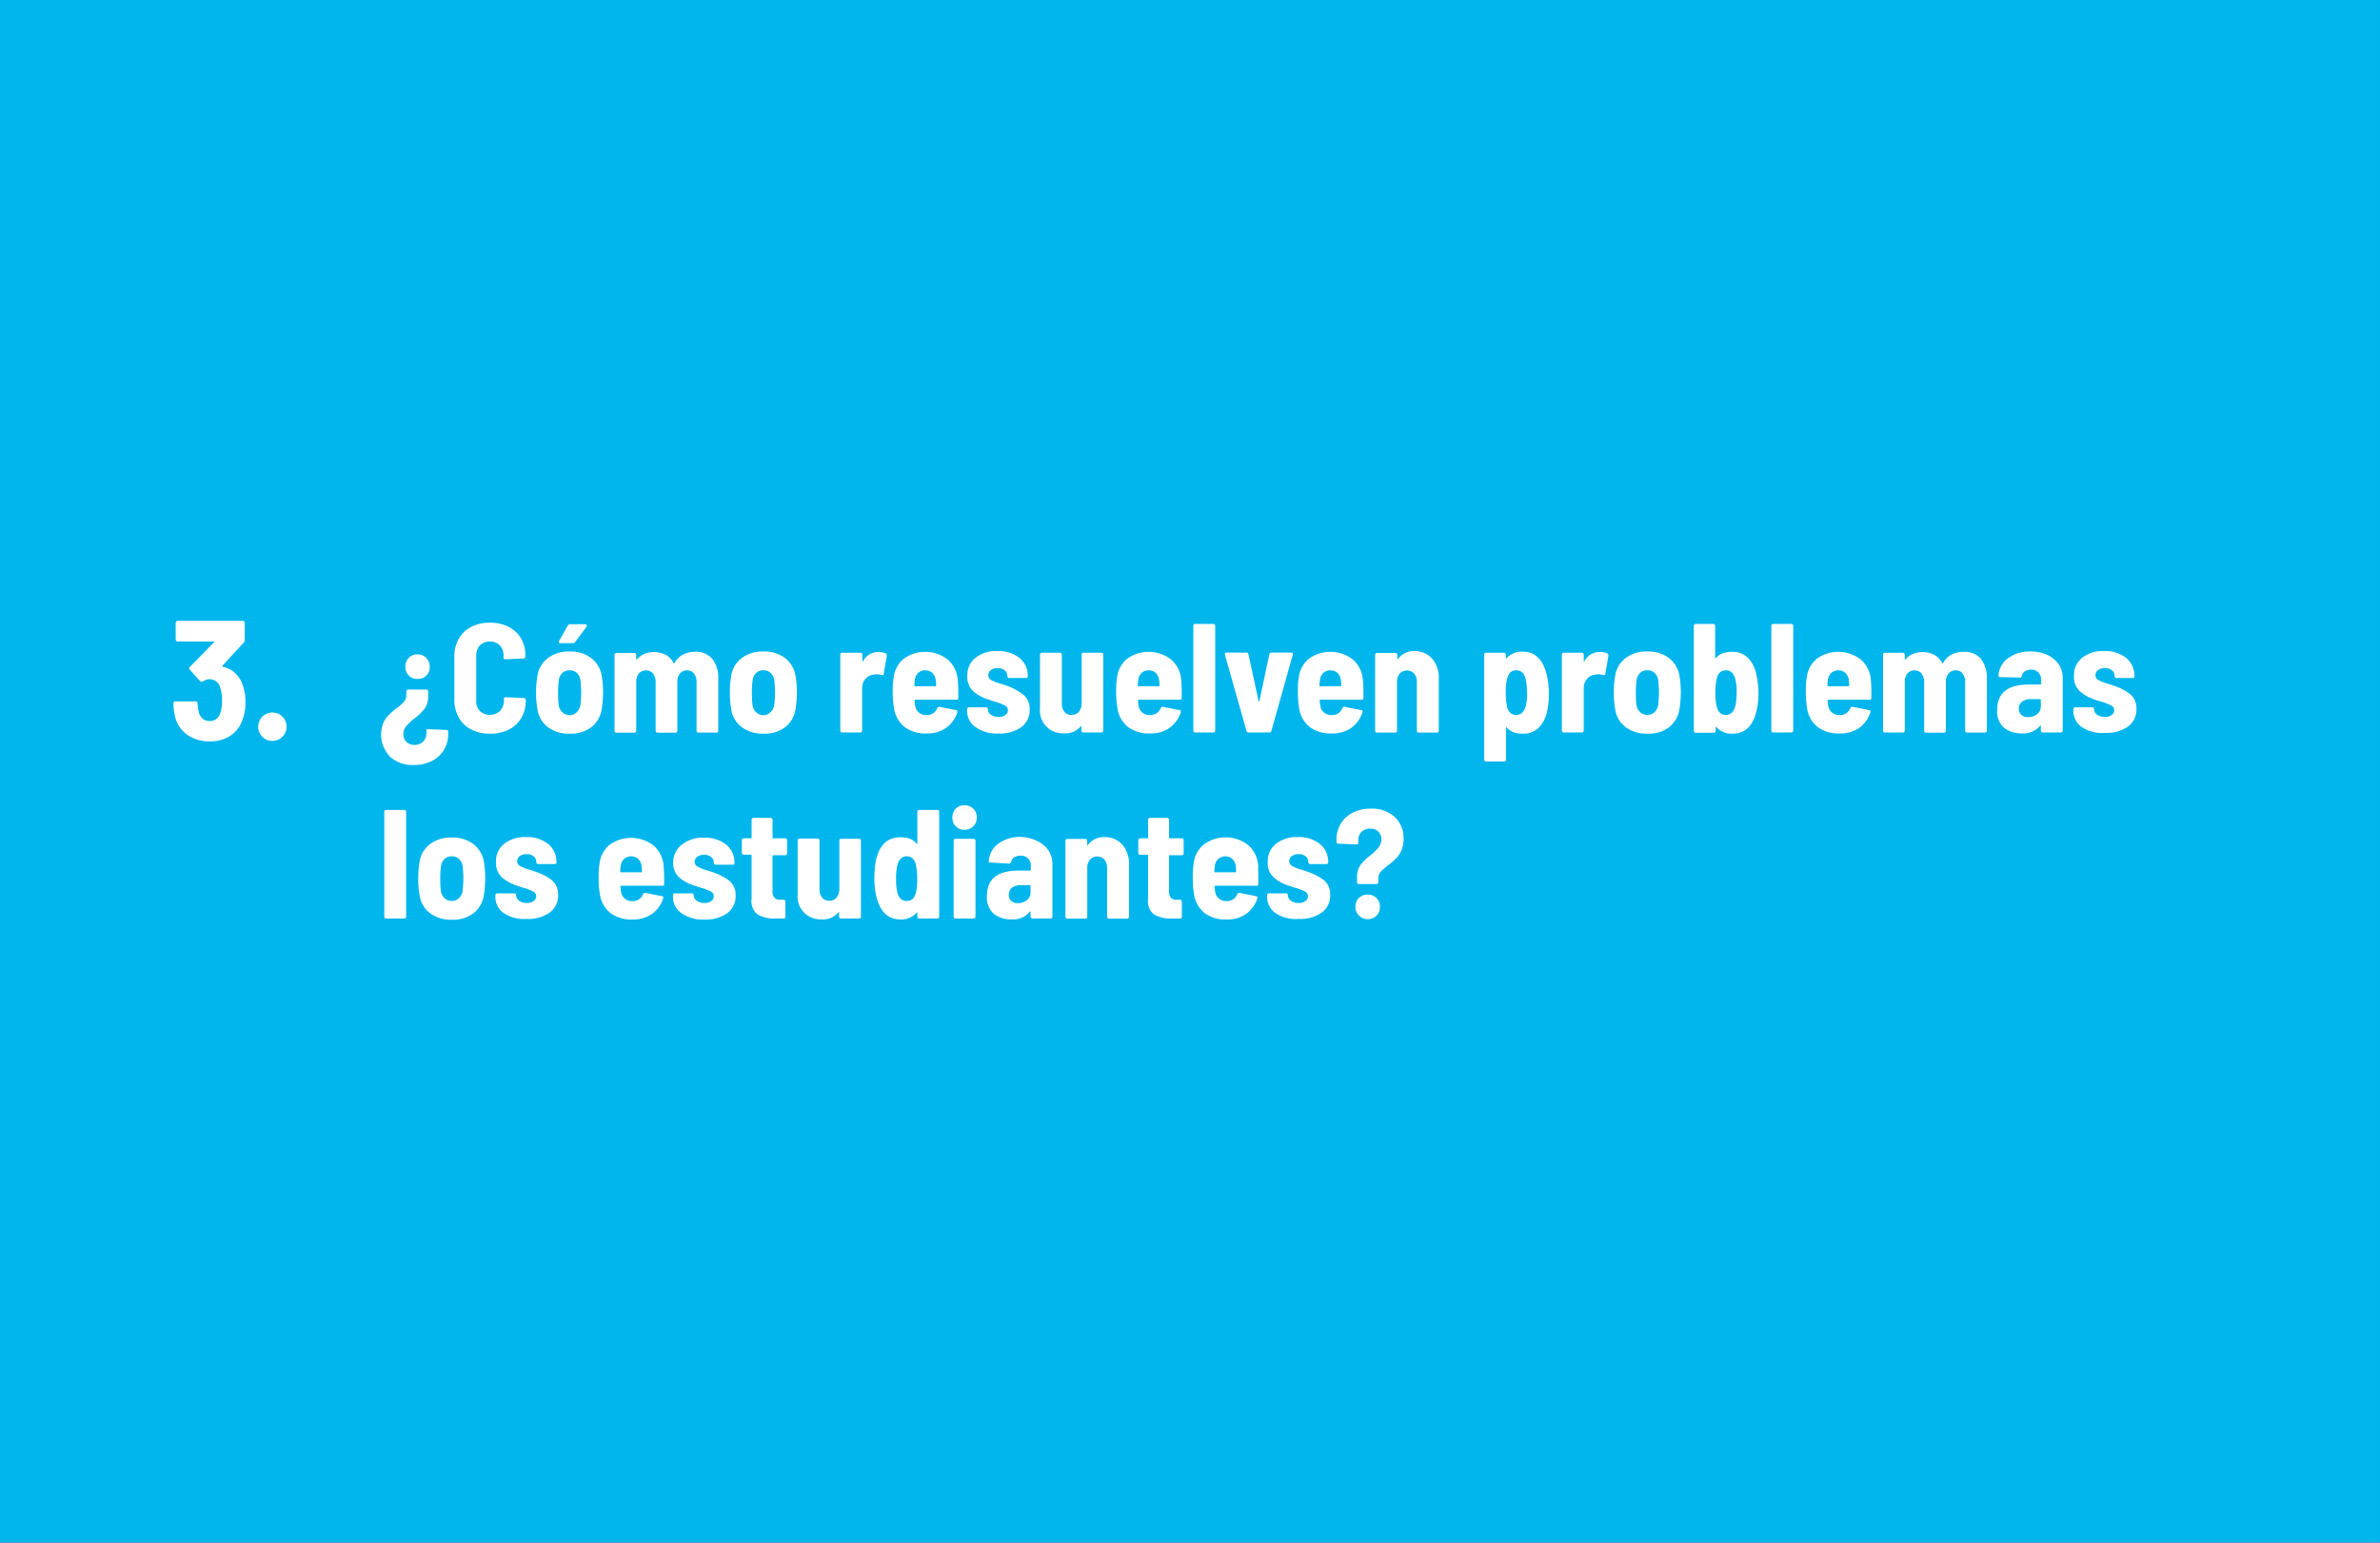 <svg xmlns="http://www.w3.org/2000/svg" viewBox="0 0 307 199"><rect x="0" y="0" width="307" height="199" fill="#333333" stroke="none"/><defs><style>.cls-1{fill:none;stroke:#00b6ed;stroke-miterlimit:10;}.cls-2{fill:#00b6ed;}.cls-3{fill:#fff;}</style></defs><title>03</title><g id="Capa_2" data-name="Capa 2"><g id="Capa_1-2" data-name="Capa 1"><rect class="cls-1" x="0.5" y="0.5" width="306" height="198"/><rect class="cls-2" x="0.5" y="0.5" width="306" height="198"/><path class="cls-3" d="M55.16,89a.23.23,0,0,1,.07.17v.64a2.62,2.62,0,0,1-.46,1.62,6.64,6.64,0,0,1-1.34,1.28,7.17,7.17,0,0,0-1.06,1,1.52,1.52,0,0,0-.34,1,1.36,1.36,0,0,0,.4,1,1.41,1.41,0,0,0,1,.39,1.54,1.54,0,0,0,1.14-.42A1.46,1.46,0,0,0,55,94.61v-.32c0-.14.08-.22.24-.22l2.34.1a.28.28,0,0,1,.17.07.23.23,0,0,1,.07.17v.2a4.08,4.08,0,0,1-.56,2.13,3.77,3.77,0,0,1-1.57,1.44,5.09,5.09,0,0,1-2.31.51,4.29,4.29,0,0,1-3.07-1.07,4.11,4.11,0,0,1-.87-4.34,3.6,3.6,0,0,1,.67-1,9.92,9.92,0,0,1,1-.88,5.85,5.85,0,0,0,1-.86,1.32,1.32,0,0,0,.3-.88v-.46a.23.23,0,0,1,.07-.17.24.24,0,0,1,.17-.07H55A.28.28,0,0,1,55.16,89ZM55,84.89A1.58,1.58,0,0,1,55.43,86,1.51,1.51,0,0,1,55,87.15a1.54,1.54,0,0,1-1.14.44A1.51,1.51,0,0,1,52.29,86a1.53,1.53,0,0,1,.44-1.13,1.48,1.48,0,0,1,1.12-.45A1.58,1.58,0,0,1,55,84.89Z"/><path class="cls-3" d="M60.79,94.11a3.8,3.8,0,0,1-1.61-1.54,4.59,4.59,0,0,1-.57-2.32V84.69a4.52,4.52,0,0,1,.57-2.29,3.84,3.84,0,0,1,1.61-1.53,5.12,5.12,0,0,1,2.4-.54,5.3,5.3,0,0,1,2.4.53,3.93,3.93,0,0,1,1.61,1.49,4.31,4.31,0,0,1,.57,2.24v.1a.29.29,0,0,1-.07.18.21.21,0,0,1-.17.08l-2.34.1c-.16,0-.24-.07-.24-.22v-.26a1.85,1.85,0,0,0-.48-1.32,1.89,1.89,0,0,0-2.56,0,1.85,1.85,0,0,0-.48,1.32v5.86a1.78,1.78,0,0,0,.48,1.31,1.92,1.92,0,0,0,2.56,0A1.78,1.78,0,0,0,65,90.43v-.26c0-.14.08-.22.24-.22l2.34.1a.24.24,0,0,1,.24.24v.06a4.39,4.39,0,0,1-.57,2.26,3.79,3.79,0,0,1-1.61,1.51,5.17,5.17,0,0,1-2.4.53A5.12,5.12,0,0,1,60.79,94.11Z"/><path class="cls-3" d="M70.64,93.78a3.51,3.51,0,0,1-1.33-2.39,11.73,11.73,0,0,1-.16-2.06,11.57,11.57,0,0,1,.16-2.06,3.51,3.51,0,0,1,1.33-2.35,4.48,4.48,0,0,1,2.85-.87,4.39,4.39,0,0,1,2.81.87,3.68,3.68,0,0,1,1.33,2.35,13.21,13.21,0,0,1,0,4.1,3.63,3.63,0,0,1-1.31,2.41,4.4,4.4,0,0,1-2.83.87A4.48,4.48,0,0,1,70.64,93.78Zm3.74-1.89a1.67,1.67,0,0,0,.49-.92,15.35,15.35,0,0,0,.1-1.64,14.67,14.67,0,0,0-.1-1.62,1.6,1.6,0,0,0-.47-.91,1.36,1.36,0,0,0-.93-.33,1.31,1.31,0,0,0-.91.33,1.49,1.49,0,0,0-.47.91,9.93,9.93,0,0,0-.1,1.62A12.32,12.32,0,0,0,72.07,91a1.57,1.57,0,0,0,.5.92,1.31,1.31,0,0,0,.92.34A1.27,1.27,0,0,0,74.38,91.89Zm-2.27-9a.21.21,0,0,1,0-.2l1.14-2a.33.33,0,0,1,.3-.16h1.92a.2.2,0,0,1,.2.09.24.24,0,0,1,0,.21l-1.48,2a.31.31,0,0,1-.28.14h-1.6C72.19,83,72.13,83,72.11,82.89Z"/><path class="cls-3" d="M91.88,85a4,4,0,0,1,.77,2.61v6.66a.24.24,0,0,1-.07.17.23.23,0,0,1-.17.07H90.09a.24.24,0,0,1-.24-.24V88a1.75,1.75,0,0,0-.33-1.11,1.1,1.1,0,0,0-.89-.41,1.13,1.13,0,0,0-.92.41A1.65,1.65,0,0,0,87.37,88v6.28a.24.24,0,0,1-.07.17.23.23,0,0,1-.17.07H84.81a.24.24,0,0,1-.24-.24V88a1.75,1.75,0,0,0-.34-1.11,1.21,1.21,0,0,0-1.82,0A1.65,1.65,0,0,0,82.07,88v6.28a.24.24,0,0,1-.07.17.23.23,0,0,1-.17.07H79.51a.24.24,0,0,1-.24-.24v-9.8a.23.23,0,0,1,.07-.17.24.24,0,0,1,.17-.07h2.32a.24.24,0,0,1,.24.24V85s0,.07,0,.08,0,0,.08,0a2.58,2.58,0,0,1,1-.73,3.35,3.35,0,0,1,2.75.14,2.61,2.61,0,0,1,1,1.07,0,0,0,0,0,.06,0s.05,0,.08-.07a2.61,2.61,0,0,1,1.12-1.07,3.29,3.29,0,0,1,1.46-.33A2.74,2.74,0,0,1,91.88,85Z"/><path class="cls-3" d="M95.64,93.78a3.51,3.51,0,0,1-1.33-2.39,11.73,11.73,0,0,1-.16-2.06,11.57,11.57,0,0,1,.16-2.06,3.51,3.51,0,0,1,1.33-2.35,4.48,4.48,0,0,1,2.85-.87,4.39,4.39,0,0,1,2.81.87,3.68,3.68,0,0,1,1.33,2.35,13.21,13.21,0,0,1,0,4.1,3.63,3.63,0,0,1-1.31,2.41,4.4,4.4,0,0,1-2.83.87A4.48,4.48,0,0,1,95.64,93.78Zm3.74-1.89a1.67,1.67,0,0,0,.49-.92,15.35,15.35,0,0,0,.1-1.64,14.67,14.67,0,0,0-.1-1.62,1.6,1.6,0,0,0-.47-.91,1.36,1.36,0,0,0-.93-.33,1.31,1.31,0,0,0-.91.33,1.49,1.49,0,0,0-.47.91,9.93,9.93,0,0,0-.1,1.62A12.32,12.32,0,0,0,97.07,91a1.57,1.57,0,0,0,.5.92,1.31,1.31,0,0,0,.92.34A1.27,1.27,0,0,0,99.38,91.89Z"/><path class="cls-3" d="M114.27,84.31a.31.31,0,0,1,.12.32l-.4,2.3c0,.16-.11.21-.28.14a2.67,2.67,0,0,0-.58-.08,2.44,2.44,0,0,0-.52.06,1.52,1.52,0,0,0-1,.56,1.74,1.74,0,0,0-.4,1.16v5.48a.24.24,0,0,1-.07.17.23.23,0,0,1-.17.07h-2.34a.24.24,0,0,1-.24-.24v-9.8a.23.23,0,0,1,.07-.17.24.24,0,0,1,.17-.07H111a.24.24,0,0,1,.24.24v.8q0,.09,0,.09s0,0,.07,0a2.16,2.16,0,0,1,2-1.22A2,2,0,0,1,114.27,84.31Z"/><path class="cls-3" d="M123.61,89.25l0,.78a.21.21,0,0,1-.24.24h-5.3a.09.09,0,0,0-.1.1,5.07,5.07,0,0,0,.08.68,1.36,1.36,0,0,0,.49.88,1.44,1.44,0,0,0,1,.32,1.4,1.4,0,0,0,1.36-.9.26.26,0,0,1,.3-.16l2.12.42c.16,0,.21.14.16.3a3.94,3.94,0,0,1-1.45,2,4.2,4.2,0,0,1-2.49.71,4.51,4.51,0,0,1-2.83-.81,3.78,3.78,0,0,1-1.37-2.33,12.63,12.63,0,0,1-.18-2.5,9.25,9.25,0,0,1,.12-1.62A3.68,3.68,0,0,1,116.55,85a4.74,4.74,0,0,1,5.74.12,3.88,3.88,0,0,1,1.26,2.71C123.59,88.23,123.61,88.72,123.61,89.25Zm-5.15-2.46a1.47,1.47,0,0,0-.45.88,4.68,4.68,0,0,0-.06.76c0,.07,0,.1.1.1h2.6a.09.09,0,0,0,.1-.1,4.68,4.68,0,0,0-.06-.76,1.46,1.46,0,0,0-.44-.87,1.39,1.39,0,0,0-1.79,0Z"/><path class="cls-3" d="M125.85,93.81a2.53,2.53,0,0,1-1.1-2.16v-.16a.23.23,0,0,1,.07-.17.24.24,0,0,1,.17-.07h2.2a.24.24,0,0,1,.24.24v0a.82.82,0,0,0,.4.72,1.62,1.62,0,0,0,1,.28,1.35,1.35,0,0,0,.86-.25.76.76,0,0,0,.32-.63.65.65,0,0,0-.35-.58,8.14,8.14,0,0,0-1.13-.46,8.08,8.08,0,0,1-1-.32,5.22,5.22,0,0,1-2-1.08,2.5,2.5,0,0,1-.75-2,2.84,2.84,0,0,1,1.06-2.32,4.31,4.31,0,0,1,2.8-.86,4.38,4.38,0,0,1,2.87.89,3,3,0,0,1,1.07,2.37c0,.15-.08.22-.24.22h-2.16a.24.24,0,0,1-.24-.24v-.06a.9.9,0,0,0-.34-.7,1.46,1.46,0,0,0-.92-.28,1.39,1.39,0,0,0-.87.26.8.8,0,0,0-.33.64.71.71,0,0,0,.4.65,5.35,5.35,0,0,0,1.22.47l.35.11.31.11A7.51,7.51,0,0,1,132,89.62a2.35,2.35,0,0,1,.82,1.93,2.68,2.68,0,0,1-1.09,2.26,4.76,4.76,0,0,1-2.93.82A4.81,4.81,0,0,1,125.85,93.81Z"/><path class="cls-3" d="M139.56,84.28a.24.24,0,0,1,.17-.07h2.34a.24.24,0,0,1,.24.24v9.8a.24.24,0,0,1-.07.17.23.23,0,0,1-.17.07h-2.34a.24.24,0,0,1-.24-.24v-.5a.07.07,0,0,0,0-.07.11.11,0,0,0-.08,0,2.48,2.48,0,0,1-2.14.92,2.94,2.94,0,0,1-3.12-3.24V84.45a.23.23,0,0,1,.07-.17.24.24,0,0,1,.17-.07h2.34a.24.24,0,0,1,.24.24v6.28a1.66,1.66,0,0,0,.33,1.1,1.13,1.13,0,0,0,.93.4,1.18,1.18,0,0,0,.95-.42,1.71,1.71,0,0,0,.35-1.12V84.45A.23.23,0,0,1,139.56,84.28Z"/><path class="cls-3" d="M152.43,89.25l0,.78a.21.21,0,0,1-.24.24h-5.3a.09.09,0,0,0-.1.1,5.07,5.07,0,0,0,.08.68,1.36,1.36,0,0,0,.49.88,1.44,1.44,0,0,0,1,.32,1.4,1.4,0,0,0,1.36-.9.26.26,0,0,1,.3-.16l2.12.42c.16,0,.21.14.16.3a3.94,3.94,0,0,1-1.45,2,4.2,4.2,0,0,1-2.49.71,4.51,4.51,0,0,1-2.83-.81,3.78,3.78,0,0,1-1.37-2.33,12.63,12.63,0,0,1-.18-2.5,9.25,9.25,0,0,1,.12-1.62A3.68,3.68,0,0,1,145.37,85a4.74,4.74,0,0,1,5.74.12,3.88,3.88,0,0,1,1.26,2.71C152.41,88.23,152.43,88.72,152.43,89.25Zm-5.15-2.46a1.47,1.47,0,0,0-.45.88,4.68,4.68,0,0,0-.06.76c0,.07,0,.1.1.1h2.6a.09.09,0,0,0,.1-.1,4.68,4.68,0,0,0-.06-.76,1.46,1.46,0,0,0-.44-.87,1.39,1.39,0,0,0-1.79,0Z"/><path class="cls-3" d="M154,94.42a.21.21,0,0,1-.07-.17V80.73a.23.23,0,0,1,.07-.17.24.24,0,0,1,.17-.07h2.34a.24.24,0,0,1,.24.24V94.25a.24.24,0,0,1-.07.17.23.23,0,0,1-.17.07h-2.34A.21.21,0,0,1,154,94.42Z"/><path class="cls-3" d="M160.79,94.29,158,84.45l0-.08c0-.12.07-.18.22-.18h2.56a.25.25,0,0,1,.26.22l1.3,6c0,.06,0,.08.06.08s0,0,.06-.08l1.28-6a.24.24,0,0,1,.26-.22l2.56,0c.17,0,.24.09.2.26L164,94.29a.26.26,0,0,1-.28.2h-2.62A.26.26,0,0,1,160.79,94.29Z"/><path class="cls-3" d="M175.87,89.25l0,.78a.21.21,0,0,1-.24.24h-5.3a.09.09,0,0,0-.1.1,5.07,5.07,0,0,0,.08.68,1.36,1.36,0,0,0,.49.88,1.44,1.44,0,0,0,1,.32,1.4,1.4,0,0,0,1.36-.9.26.26,0,0,1,.3-.16l2.12.42c.16,0,.21.14.16.3a3.94,3.94,0,0,1-1.45,2,4.2,4.2,0,0,1-2.49.71,4.51,4.51,0,0,1-2.83-.81,3.78,3.78,0,0,1-1.37-2.33,12.63,12.63,0,0,1-.18-2.5,9.25,9.25,0,0,1,.12-1.62A3.68,3.68,0,0,1,168.81,85a4.74,4.74,0,0,1,5.74.12,3.88,3.88,0,0,1,1.26,2.71C175.85,88.23,175.87,88.72,175.87,89.25Zm-5.15-2.46a1.47,1.47,0,0,0-.45.88,4.68,4.68,0,0,0-.06.76c0,.07,0,.1.1.1h2.6a.09.09,0,0,0,.1-.1,4.68,4.68,0,0,0-.06-.76,1.46,1.46,0,0,0-.44-.87,1.39,1.39,0,0,0-1.79,0Z"/><path class="cls-3" d="M184.76,85a3.78,3.78,0,0,1,.83,2.59v6.68a.24.24,0,0,1-.07.17.23.23,0,0,1-.17.07H183a.24.24,0,0,1-.24-.24V88a1.7,1.7,0,0,0-.34-1.1,1.28,1.28,0,0,0-1.87,0,1.64,1.64,0,0,0-.35,1.11v6.26a.24.24,0,0,1-.07.17.23.23,0,0,1-.17.07h-2.34a.24.24,0,0,1-.24-.24v-9.8a.23.23,0,0,1,.07-.17.24.24,0,0,1,.17-.07H180a.24.24,0,0,1,.24.24V85s0,.07,0,.07.06,0,.1-.07a2.48,2.48,0,0,1,2.12-1A2.93,2.93,0,0,1,184.76,85Z"/><path class="cls-3" d="M199.79,89.45a10.11,10.11,0,0,1-.18,2.08,4.46,4.46,0,0,1-1.09,2.32,2.81,2.81,0,0,1-2.11.8,3.21,3.21,0,0,1-1.18-.19,2,2,0,0,1-.88-.63s-.06,0-.08,0a.08.08,0,0,0,0,.08V98a.24.24,0,0,1-.07.17.23.23,0,0,1-.17.07h-2.34a.24.24,0,0,1-.24-.24V84.45a.23.23,0,0,1,.07-.17.24.24,0,0,1,.17-.07H194a.24.24,0,0,1,.24.24v.4s0,.07,0,.08,0,0,.08,0a2.65,2.65,0,0,1,2.12-.86c1.61,0,2.65,1.06,3.12,3.16A10.79,10.79,0,0,1,199.79,89.45Zm-2.82-.1a8.32,8.32,0,0,0-.16-1.72,1.76,1.76,0,0,0-.43-.85,1.13,1.13,0,0,0-.81-.31c-.62,0-1,.39-1.18,1.16a6.78,6.78,0,0,0-.16,1.72,8,8,0,0,0,.16,1.78c.17.74.56,1.1,1.18,1.1s1-.36,1.22-1.08A7.12,7.12,0,0,0,197,89.35Z"/><path class="cls-3" d="M207.35,84.31a.31.31,0,0,1,.12.32l-.4,2.3c0,.16-.11.21-.28.14a2.67,2.67,0,0,0-.58-.08,2.44,2.44,0,0,0-.52.06,1.52,1.52,0,0,0-1,.56,1.74,1.74,0,0,0-.4,1.16v5.48a.24.24,0,0,1-.07.17.23.23,0,0,1-.17.07h-2.34a.24.24,0,0,1-.24-.24v-9.8a.23.23,0,0,1,.07-.17.24.24,0,0,1,.17-.07h2.34a.24.24,0,0,1,.24.24v.8q0,.09,0,.09s0,0,.07,0a2.16,2.16,0,0,1,2-1.22A2,2,0,0,1,207.35,84.31Z"/><path class="cls-3" d="M209.66,93.78a3.51,3.51,0,0,1-1.33-2.39,11.73,11.73,0,0,1-.16-2.06,11.57,11.57,0,0,1,.16-2.06,3.51,3.51,0,0,1,1.33-2.35,4.48,4.48,0,0,1,2.85-.87,4.39,4.39,0,0,1,2.81.87,3.68,3.68,0,0,1,1.33,2.35,13.21,13.21,0,0,1,0,4.1,3.63,3.63,0,0,1-1.31,2.41,4.4,4.4,0,0,1-2.83.87A4.48,4.48,0,0,1,209.66,93.78Zm3.74-1.89a1.67,1.67,0,0,0,.49-.92,15.35,15.35,0,0,0,.1-1.64,14.67,14.67,0,0,0-.1-1.62,1.6,1.6,0,0,0-.47-.91,1.36,1.36,0,0,0-.93-.33,1.31,1.31,0,0,0-.91.33,1.49,1.49,0,0,0-.47.91,9.93,9.93,0,0,0-.1,1.62,12.32,12.32,0,0,0,.08,1.64,1.57,1.57,0,0,0,.5.92,1.31,1.31,0,0,0,.92.34A1.27,1.27,0,0,0,213.4,91.89Z"/><path class="cls-3" d="M226.83,89.25a10.39,10.39,0,0,1-.2,2.22q-.66,3.18-3.12,3.18a2.62,2.62,0,0,1-2.12-.86s-.06-.05-.08,0a.08.08,0,0,0,0,.08v.42a.24.24,0,0,1-.07.17.23.23,0,0,1-.17.07h-2.34a.24.24,0,0,1-.24-.24V80.73a.23.23,0,0,1,.07-.17.24.24,0,0,1,.17-.07H221a.24.24,0,0,1,.24.24v4.1s0,.07,0,.08.05,0,.08,0a2.2,2.2,0,0,1,.89-.63,3.53,3.53,0,0,1,1.19-.19,2.87,2.87,0,0,1,2.1.8,4.34,4.34,0,0,1,1.08,2.3A10.67,10.67,0,0,1,226.83,89.25Zm-2.82.08a6.49,6.49,0,0,0-.18-1.78c-.22-.72-.62-1.08-1.22-1.08s-1,.37-1.18,1.1a7.94,7.94,0,0,0-.16,1.76,6.8,6.8,0,0,0,.16,1.74c.17.78.56,1.16,1.18,1.16s1.06-.39,1.24-1.18A7.91,7.91,0,0,0,224,89.33Z"/><path class="cls-3" d="M228.56,94.42a.21.21,0,0,1-.07-.17V80.73a.23.23,0,0,1,.07-.17.24.24,0,0,1,.17-.07h2.34a.24.24,0,0,1,.24.24V94.25a.24.24,0,0,1-.07.17.23.23,0,0,1-.17.07h-2.34A.21.21,0,0,1,228.56,94.42Z"/><path class="cls-3" d="M241.39,89.25l0,.78a.21.21,0,0,1-.24.24h-5.3a.09.09,0,0,0-.1.1,5.07,5.07,0,0,0,.08.68,1.36,1.36,0,0,0,.49.88,1.44,1.44,0,0,0,1,.32,1.4,1.4,0,0,0,1.36-.9.26.26,0,0,1,.3-.16l2.12.42c.16,0,.21.14.16.3a3.94,3.94,0,0,1-1.45,2,4.2,4.2,0,0,1-2.49.71,4.51,4.51,0,0,1-2.83-.81,3.78,3.78,0,0,1-1.37-2.33,12.63,12.63,0,0,1-.18-2.5,9.25,9.25,0,0,1,.12-1.62A3.68,3.68,0,0,1,234.33,85a4.74,4.74,0,0,1,5.74.12,3.88,3.88,0,0,1,1.26,2.71C241.37,88.23,241.39,88.72,241.39,89.25Zm-5.15-2.46a1.47,1.47,0,0,0-.45.88,4.68,4.68,0,0,0-.06.76c0,.07,0,.1.1.1h2.6a.09.09,0,0,0,.1-.1,4.68,4.68,0,0,0-.06-.76,1.46,1.46,0,0,0-.44-.87,1.39,1.39,0,0,0-1.79,0Z"/><path class="cls-3" d="M255.52,85a4,4,0,0,1,.77,2.61v6.66a.24.24,0,0,1-.07.17.23.23,0,0,1-.17.07h-2.32a.24.24,0,0,1-.24-.24V88a1.75,1.75,0,0,0-.33-1.11,1.1,1.1,0,0,0-.89-.41,1.13,1.13,0,0,0-.92.41A1.65,1.65,0,0,0,251,88v6.28a.24.24,0,0,1-.07.17.23.23,0,0,1-.17.07h-2.32a.24.24,0,0,1-.24-.24V88a1.75,1.75,0,0,0-.34-1.11,1.21,1.21,0,0,0-1.82,0,1.65,1.65,0,0,0-.34,1.09v6.28a.24.24,0,0,1-.07.17.23.23,0,0,1-.17.07h-2.32a.24.24,0,0,1-.24-.24v-9.8a.23.23,0,0,1,.07-.17.24.24,0,0,1,.17-.07h2.32a.24.24,0,0,1,.24.24V85s0,.07,0,.08.05,0,.08,0a2.58,2.58,0,0,1,1-.73,3.35,3.35,0,0,1,2.75.14,2.61,2.61,0,0,1,1,1.07,0,0,0,0,0,.06,0s.05,0,.08-.07a2.61,2.61,0,0,1,1.12-1.07,3.29,3.29,0,0,1,1.46-.33A2.74,2.74,0,0,1,255.52,85Z"/><path class="cls-3" d="M264.07,84.48a3.65,3.65,0,0,1,1.47,1.2,3.06,3.06,0,0,1,.53,1.75v6.82a.24.24,0,0,1-.07.17.23.23,0,0,1-.17.07h-2.34a.24.24,0,0,1-.24-.24v-.56a.1.1,0,0,0,0-.08s-.06,0-.09,0a2.75,2.75,0,0,1-2.35,1,3.57,3.57,0,0,1-2.27-.7,2.75,2.75,0,0,1-.92-2.34c0-2.17,1.37-3.26,4.09-3.26h1.48a.09.09,0,0,0,.1-.1v-.46a1.33,1.33,0,0,0-.35-1,1.27,1.27,0,0,0-.95-.36,1.4,1.4,0,0,0-.8.22.92.92,0,0,0-.4.6.27.27,0,0,1-.29.2L258,87.35a.23.23,0,0,1-.16-.06.14.14,0,0,1-.05-.16,3,3,0,0,1,1.25-2.23,4.63,4.63,0,0,1,2.84-.85A5.22,5.22,0,0,1,264.07,84.48Zm-1.3,7.65a1.23,1.23,0,0,0,.48-1v-.84a.09.09,0,0,0-.1-.1H262a1.88,1.88,0,0,0-1.16.32,1.07,1.07,0,0,0-.42.92,1,1,0,0,0,.32.8,1.2,1.2,0,0,0,.84.28A1.78,1.78,0,0,0,262.77,92.13Z"/><path class="cls-3" d="M268.55,93.81a2.53,2.53,0,0,1-1.1-2.16v-.16a.23.23,0,0,1,.07-.17.24.24,0,0,1,.17-.07h2.2a.28.28,0,0,1,.17.07.27.27,0,0,1,.06.17v0a.83.83,0,0,0,.41.72,1.62,1.62,0,0,0,1,.28,1.35,1.35,0,0,0,.86-.25.76.76,0,0,0,.32-.63.65.65,0,0,0-.35-.58,8.14,8.14,0,0,0-1.13-.46,8.08,8.08,0,0,1-1-.32,5.22,5.22,0,0,1-1.95-1.08,2.5,2.5,0,0,1-.75-2,2.84,2.84,0,0,1,1.06-2.32,4.31,4.31,0,0,1,2.8-.86,4.38,4.38,0,0,1,2.87.89,3,3,0,0,1,1.07,2.37c0,.15-.08.22-.24.22H273a.24.24,0,0,1-.24-.24v-.06a.9.9,0,0,0-.34-.7,1.46,1.46,0,0,0-.92-.28,1.39,1.39,0,0,0-.87.26.8.8,0,0,0-.33.64.71.71,0,0,0,.4.65,5.35,5.35,0,0,0,1.22.47l.35.11.31.11a7.51,7.51,0,0,1,2.18,1.11,2.35,2.35,0,0,1,.82,1.93,2.68,2.68,0,0,1-1.09,2.26,4.76,4.76,0,0,1-2.93.82A4.81,4.81,0,0,1,268.55,93.81Z"/><path class="cls-3" d="M49.64,118.42a.21.21,0,0,1-.07-.17V104.73a.23.23,0,0,1,.07-.17.24.24,0,0,1,.17-.07h2.34a.28.28,0,0,1,.17.07.23.23,0,0,1,.07.17v13.52a.21.21,0,0,1-.07.17.23.23,0,0,1-.17.07H49.81A.21.21,0,0,1,49.64,118.42Z"/><path class="cls-3" d="M55.44,117.78a3.51,3.51,0,0,1-1.33-2.39,11.73,11.73,0,0,1-.16-2.06,11.57,11.57,0,0,1,.16-2.06,3.51,3.51,0,0,1,1.33-2.35,4.48,4.48,0,0,1,2.85-.87,4.39,4.39,0,0,1,2.81.87,3.64,3.64,0,0,1,1.33,2.35,13.21,13.21,0,0,1,0,4.1,3.63,3.63,0,0,1-1.31,2.41,4.4,4.4,0,0,1-2.83.87A4.48,4.48,0,0,1,55.44,117.78Zm3.74-1.89a1.67,1.67,0,0,0,.49-.92,15.35,15.35,0,0,0,.1-1.64,14.67,14.67,0,0,0-.1-1.62,1.54,1.54,0,0,0-.47-.91,1.36,1.36,0,0,0-.93-.33,1.31,1.31,0,0,0-.91.33,1.54,1.54,0,0,0-.47.91,9.93,9.93,0,0,0-.1,1.62,12.32,12.32,0,0,0,.08,1.64,1.62,1.62,0,0,0,.5.92,1.31,1.31,0,0,0,.92.34A1.27,1.27,0,0,0,59.18,115.89Z"/><path class="cls-3" d="M65,117.81a2.53,2.53,0,0,1-1.1-2.16v-.16a.23.23,0,0,1,.07-.17.24.24,0,0,1,.17-.07h2.2a.24.24,0,0,1,.24.24v0a.82.82,0,0,0,.4.72,1.62,1.62,0,0,0,1,.28,1.35,1.35,0,0,0,.86-.25.76.76,0,0,0,.32-.63.65.65,0,0,0-.35-.58,8.14,8.14,0,0,0-1.13-.46,8.08,8.08,0,0,1-1-.32,5.22,5.22,0,0,1-1.95-1.08,2.5,2.5,0,0,1-.75-2,2.84,2.84,0,0,1,1.06-2.32,4.31,4.31,0,0,1,2.8-.86,4.38,4.38,0,0,1,2.87.89,3,3,0,0,1,1.07,2.37c0,.15-.08.22-.24.22H69.41a.24.24,0,0,1-.24-.24v-.06a.9.9,0,0,0-.34-.7,1.46,1.46,0,0,0-.92-.28,1.39,1.39,0,0,0-.87.26.8.8,0,0,0-.33.64.71.71,0,0,0,.4.65,5.35,5.35,0,0,0,1.22.47l.35.11.31.11a7.51,7.51,0,0,1,2.18,1.11,2.35,2.35,0,0,1,.82,1.93,2.68,2.68,0,0,1-1.09,2.26,4.76,4.76,0,0,1-2.93.82A4.81,4.81,0,0,1,65,117.81Z"/><path class="cls-3" d="M85.67,113.25l0,.78a.21.21,0,0,1-.24.24h-5.3a.09.09,0,0,0-.1.1,5.07,5.07,0,0,0,.08.68,1.36,1.36,0,0,0,.49.88,1.44,1.44,0,0,0,1,.32,1.4,1.4,0,0,0,1.36-.9.26.26,0,0,1,.3-.16l2.12.42c.16,0,.21.14.16.3a3.94,3.94,0,0,1-1.45,2,4.2,4.2,0,0,1-2.49.71,4.51,4.51,0,0,1-2.83-.81,3.78,3.78,0,0,1-1.37-2.33,12.63,12.63,0,0,1-.18-2.5,9.25,9.25,0,0,1,.12-1.62A3.68,3.68,0,0,1,78.61,109a4.74,4.74,0,0,1,5.74.12,3.88,3.88,0,0,1,1.26,2.71C85.65,112.23,85.67,112.72,85.67,113.25Zm-5.15-2.46a1.47,1.47,0,0,0-.45.88,4.68,4.68,0,0,0-.06.76c0,.07,0,.1.1.1h2.6a.09.09,0,0,0,.1-.1,4.68,4.68,0,0,0-.06-.76,1.46,1.46,0,0,0-.44-.87,1.39,1.39,0,0,0-1.79,0Z"/><path class="cls-3" d="M87.91,117.81a2.53,2.53,0,0,1-1.1-2.16v-.16a.23.23,0,0,1,.07-.17.24.24,0,0,1,.17-.07h2.2a.24.24,0,0,1,.24.24v0a.82.82,0,0,0,.4.72,1.62,1.62,0,0,0,1,.28,1.35,1.35,0,0,0,.86-.25.76.76,0,0,0,.32-.63.65.65,0,0,0-.35-.58,8.14,8.14,0,0,0-1.13-.46,8.08,8.08,0,0,1-1-.32,5.22,5.22,0,0,1-2-1.08,2.5,2.5,0,0,1-.75-2A2.84,2.84,0,0,1,88,108.93a4.31,4.31,0,0,1,2.8-.86,4.38,4.38,0,0,1,2.87.89,3,3,0,0,1,1.07,2.37c0,.15-.08.22-.24.22H92.31a.24.24,0,0,1-.24-.24v-.06a.9.9,0,0,0-.34-.7,1.46,1.46,0,0,0-.92-.28,1.39,1.39,0,0,0-.87.26.8.8,0,0,0-.33.64.71.71,0,0,0,.4.65,5.35,5.35,0,0,0,1.22.47l.35.11.31.11a7.51,7.51,0,0,1,2.18,1.11,2.35,2.35,0,0,1,.82,1.93,2.68,2.68,0,0,1-1.09,2.26,4.76,4.76,0,0,1-2.93.82A4.81,4.81,0,0,1,87.91,117.81Z"/><path class="cls-3" d="M101.46,110.26a.23.23,0,0,1-.17.07H99.75a.09.09,0,0,0-.1.1v4.5a1.26,1.26,0,0,0,.25.89.91.91,0,0,0,.77.25h.4a.24.24,0,0,1,.24.24v1.94a.21.21,0,0,1-.24.24c-.23,0-.56,0-1,0a4.2,4.2,0,0,1-2.35-.52,2.18,2.18,0,0,1-.77-2v-5.6a.09.09,0,0,0-.1-.1h-.92a.24.24,0,0,1-.24-.24v-1.64a.23.23,0,0,1,.07-.17.24.24,0,0,1,.17-.07h.92a.09.09,0,0,0,.1-.1v-2.3a.23.23,0,0,1,.07-.17.24.24,0,0,1,.17-.07h2.22a.24.24,0,0,1,.24.24v2.3c0,.07,0,.1.1.1h1.54a.24.24,0,0,1,.24.24v1.64A.24.24,0,0,1,101.46,110.26Z"/><path class="cls-3" d="M108.3,108.28a.24.24,0,0,1,.17-.07h2.34a.24.24,0,0,1,.24.24v9.8a.24.24,0,0,1-.07.17.23.23,0,0,1-.17.07h-2.34a.24.24,0,0,1-.24-.24v-.5a.07.07,0,0,0,0-.07.11.11,0,0,0-.08,0,2.48,2.48,0,0,1-2.14.92,2.94,2.94,0,0,1-3.12-3.24v-6.94a.23.23,0,0,1,.07-.17.24.24,0,0,1,.17-.07h2.34a.24.24,0,0,1,.24.24v6.28a1.66,1.66,0,0,0,.33,1.1,1.13,1.13,0,0,0,.93.4,1.18,1.18,0,0,0,.95-.42,1.71,1.71,0,0,0,.35-1.12v-6.24A.23.23,0,0,1,108.3,108.28Z"/><path class="cls-3" d="M118.4,104.56a.24.24,0,0,1,.17-.07h2.34a.24.24,0,0,1,.24.24v13.52a.24.24,0,0,1-.07.17.23.23,0,0,1-.17.07h-2.34a.24.24,0,0,1-.24-.24v-.44a.1.1,0,0,0,0-.08.06.06,0,0,0-.08,0,2.61,2.61,0,0,1-2.12.88q-2.45,0-3.14-3.18a10.77,10.77,0,0,1-.2-2.22,12.06,12.06,0,0,1,.18-2.1c.41-2.06,1.48-3.1,3.2-3.1a3.6,3.6,0,0,1,1.2.19,2.27,2.27,0,0,1,.88.65s.05.06.08,0a.09.09,0,0,0,0-.08v-4.12A.23.23,0,0,1,118.4,104.56Zm-.09,8.77a8.59,8.59,0,0,0-.16-1.76c-.18-.73-.57-1.1-1.18-1.1a1.09,1.09,0,0,0-.76.28,1.67,1.67,0,0,0-.44.8,6.49,6.49,0,0,0-.18,1.78,7.44,7.44,0,0,0,.14,1.72c.17.79.58,1.18,1.24,1.18s1-.38,1.2-1.16A8.13,8.13,0,0,0,118.31,113.33Z"/><path class="cls-3" d="M123.29,106.6a1.51,1.51,0,0,1-.44-1.13,1.57,1.57,0,0,1,.43-1.14,1.51,1.51,0,0,1,1.13-.44,1.51,1.51,0,0,1,1.58,1.58,1.52,1.52,0,0,1-.45,1.13,1.54,1.54,0,0,1-1.13.45A1.48,1.48,0,0,1,123.29,106.6Zm-.21,11.82a.21.21,0,0,1-.07-.17v-9.8a.23.23,0,0,1,.07-.17.24.24,0,0,1,.17-.07h2.34a.24.24,0,0,1,.24.24v9.8a.24.24,0,0,1-.07.17.23.23,0,0,1-.17.07h-2.34A.21.21,0,0,1,123.08,118.42Z"/><path class="cls-3" d="M133.75,108.48a3.65,3.65,0,0,1,1.47,1.2,3.06,3.06,0,0,1,.53,1.75v6.82a.24.24,0,0,1-.07.17.23.23,0,0,1-.17.07h-2.34a.24.24,0,0,1-.24-.24v-.56a.1.1,0,0,0,0-.08.06.06,0,0,0-.08,0,2.78,2.78,0,0,1-2.36,1,3.57,3.57,0,0,1-2.27-.7,2.75,2.75,0,0,1-.91-2.34q0-3.26,4.08-3.26h1.48a.09.09,0,0,0,.1-.1v-.46a1.33,1.33,0,0,0-.35-1,1.27,1.27,0,0,0-1-.36,1.42,1.42,0,0,0-.8.22.92.92,0,0,0-.4.6.26.26,0,0,1-.28.2l-2.42-.14a.24.24,0,0,1-.17-.06.14.14,0,0,1,0-.16,3,3,0,0,1,1.25-2.23,4.64,4.64,0,0,1,2.85-.85A5.21,5.21,0,0,1,133.75,108.48Zm-1.3,7.65a1.2,1.2,0,0,0,.48-1v-.84a.09.09,0,0,0-.1-.1h-1.12a1.88,1.88,0,0,0-1.16.32,1.1,1.1,0,0,0-.42.92,1,1,0,0,0,.32.8,1.2,1.2,0,0,0,.84.28A1.78,1.78,0,0,0,132.45,116.13Z"/><path class="cls-3" d="M144.8,109a3.78,3.78,0,0,1,.83,2.59v6.68a.24.24,0,0,1-.07.17.23.23,0,0,1-.17.07h-2.34a.24.24,0,0,1-.24-.24V112a1.7,1.7,0,0,0-.34-1.1,1.28,1.28,0,0,0-1.87,0,1.64,1.64,0,0,0-.35,1.11v6.26a.24.24,0,0,1-.07.17.23.23,0,0,1-.17.07h-2.34a.24.24,0,0,1-.24-.24v-9.8a.23.23,0,0,1,.07-.17.24.24,0,0,1,.17-.07H140a.24.24,0,0,1,.24.24V109s0,.07,0,.07.06,0,.1-.07a2.48,2.48,0,0,1,2.12-1A2.93,2.93,0,0,1,144.8,109Z"/><path class="cls-3" d="M152.6,110.26a.23.23,0,0,1-.17.07h-1.54a.09.09,0,0,0-.1.1v4.5a1.26,1.26,0,0,0,.25.89.91.91,0,0,0,.77.25h.4a.24.24,0,0,1,.24.24v1.94a.21.21,0,0,1-.24.24c-.23,0-.56,0-1,0a4.2,4.2,0,0,1-2.35-.52,2.18,2.18,0,0,1-.77-2v-5.6a.09.09,0,0,0-.1-.1h-.92a.24.24,0,0,1-.24-.24v-1.64a.23.23,0,0,1,.07-.17.24.24,0,0,1,.17-.07H148a.09.09,0,0,0,.1-.1v-2.3a.23.23,0,0,1,.07-.17.24.24,0,0,1,.17-.07h2.22a.24.24,0,0,1,.24.24v2.3c0,.07,0,.1.1.1h1.54a.24.24,0,0,1,.24.24v1.64A.24.24,0,0,1,152.6,110.26Z"/><path class="cls-3" d="M162.31,113.25l0,.78a.21.21,0,0,1-.24.24h-5.3a.09.09,0,0,0-.1.1,5.07,5.07,0,0,0,.08.68,1.36,1.36,0,0,0,.49.88,1.44,1.44,0,0,0,1,.32,1.4,1.4,0,0,0,1.36-.9.26.26,0,0,1,.3-.16l2.12.42c.16,0,.21.14.16.3a3.94,3.94,0,0,1-1.45,2,4.2,4.2,0,0,1-2.49.71,4.51,4.51,0,0,1-2.83-.81,3.78,3.78,0,0,1-1.37-2.33,12.63,12.63,0,0,1-.18-2.5,9.25,9.25,0,0,1,.12-1.62,3.68,3.68,0,0,1,1.32-2.43,4.74,4.74,0,0,1,5.74.12,3.88,3.88,0,0,1,1.26,2.71C162.29,112.23,162.31,112.72,162.31,113.25Zm-5.15-2.46a1.47,1.47,0,0,0-.45.88,4.68,4.68,0,0,0-.06.76c0,.07,0,.1.1.1h2.6a.09.09,0,0,0,.1-.1,4.68,4.68,0,0,0-.06-.76,1.46,1.46,0,0,0-.44-.87,1.39,1.39,0,0,0-1.79,0Z"/><path class="cls-3" d="M164.55,117.81a2.53,2.53,0,0,1-1.1-2.16v-.16a.23.23,0,0,1,.07-.17.24.24,0,0,1,.17-.07h2.2a.24.24,0,0,1,.24.24v0a.82.82,0,0,0,.4.72,1.62,1.62,0,0,0,1,.28,1.35,1.35,0,0,0,.86-.25.76.76,0,0,0,.32-.63.65.65,0,0,0-.35-.58,8.14,8.14,0,0,0-1.13-.46,8.08,8.08,0,0,1-1-.32,5.22,5.22,0,0,1-1.95-1.08,2.5,2.5,0,0,1-.75-2,2.84,2.84,0,0,1,1.06-2.32,4.31,4.31,0,0,1,2.8-.86,4.38,4.38,0,0,1,2.87.89,3,3,0,0,1,1.07,2.37c0,.15-.08.22-.24.22H169a.24.24,0,0,1-.24-.24v-.06a.9.9,0,0,0-.34-.7,1.46,1.46,0,0,0-.92-.28,1.39,1.39,0,0,0-.87.26.8.8,0,0,0-.33.64.71.71,0,0,0,.4.65,5.35,5.35,0,0,0,1.22.47l.35.11.31.11a7.51,7.51,0,0,1,2.18,1.11,2.35,2.35,0,0,1,.82,1.93,2.68,2.68,0,0,1-1.09,2.26,4.76,4.76,0,0,1-2.93.82A4.81,4.81,0,0,1,164.55,117.81Z"/><path class="cls-3" d="M175.12,114a.21.21,0,0,1-.07-.17v-.64a2.66,2.66,0,0,1,.46-1.62,6.39,6.39,0,0,1,1.34-1.28,6.79,6.79,0,0,0,1-1,1.61,1.61,0,0,0,.34-1,1.4,1.4,0,0,0-.39-1,1.42,1.42,0,0,0-1.05-.39,1.54,1.54,0,0,0-1.12.41,1.47,1.47,0,0,0-.42,1.09v.32c0,.15-.08.22-.24.22l-2.34-.1a.24.24,0,0,1-.24-.24v-.2a4,4,0,0,1,.56-2.13,3.71,3.71,0,0,1,1.57-1.44,5,5,0,0,1,2.31-.51,4.35,4.35,0,0,1,3.07,1.07,3.72,3.72,0,0,1,1.15,2.83,3.8,3.8,0,0,1-.28,1.51,3.48,3.48,0,0,1-.68,1,11.23,11.23,0,0,1-1,.88,6.35,6.35,0,0,0-1,.86,1.34,1.34,0,0,0-.3.88v.46a.24.24,0,0,1-.07.17.23.23,0,0,1-.17.07h-2.32A.21.21,0,0,1,175.12,114Zm.16,4.1a1.64,1.64,0,0,1,0-2.25,1.54,1.54,0,0,1,1.14-.44,1.58,1.58,0,0,1,1.14.44A1.55,1.55,0,0,1,178,117a1.52,1.52,0,0,1-.45,1.13,1.54,1.54,0,0,1-1.13.45A1.52,1.52,0,0,1,175.28,118.08Z"/><path class="cls-3" d="M31.66,90.54a6.29,6.29,0,0,1-.53,2.69A4,4,0,0,1,29.58,95a4.62,4.62,0,0,1-2.52.64,4.82,4.82,0,0,1-3-.92,4,4,0,0,1-1.52-2.47,8.91,8.91,0,0,1-.17-1.49c0-.18.08-.27.26-.27h2.6a.24.24,0,0,1,.26.27,4.67,4.67,0,0,0,.13,1,1.61,1.61,0,0,0,.49.93,1.37,1.37,0,0,0,.94.33,1.35,1.35,0,0,0,.89-.3,1.56,1.56,0,0,0,.52-.85,5.87,5.87,0,0,0,.18-1.54,4.79,4.79,0,0,0-.22-1.56A1.42,1.42,0,0,0,27,87.62a1.48,1.48,0,0,0-.84.31.24.24,0,0,1-.15,0,.29.29,0,0,1-.22-.09l-1.3-1.43a.41.41,0,0,1-.09-.2.26.26,0,0,1,.09-.17l3.13-3.19a.08.08,0,0,0,0-.09.1.1,0,0,0-.09,0H22.93a.27.27,0,0,1-.27-.27V80.36a.27.27,0,0,1,.08-.19.26.26,0,0,1,.19-.08h8.38a.29.29,0,0,1,.19.08.26.26,0,0,1,.07.19v2.2a.56.56,0,0,1-.13.33l-2.75,3c0,.08,0,.12,0,.13a3.19,3.19,0,0,1,1.49.68,3.56,3.56,0,0,1,1,1.35A6.46,6.46,0,0,1,31.66,90.54Z"/><path class="cls-3" d="M33.89,95.09a1.83,1.83,0,1,1,1.25.49A1.7,1.7,0,0,1,33.89,95.09Z"/></g></g></svg>
